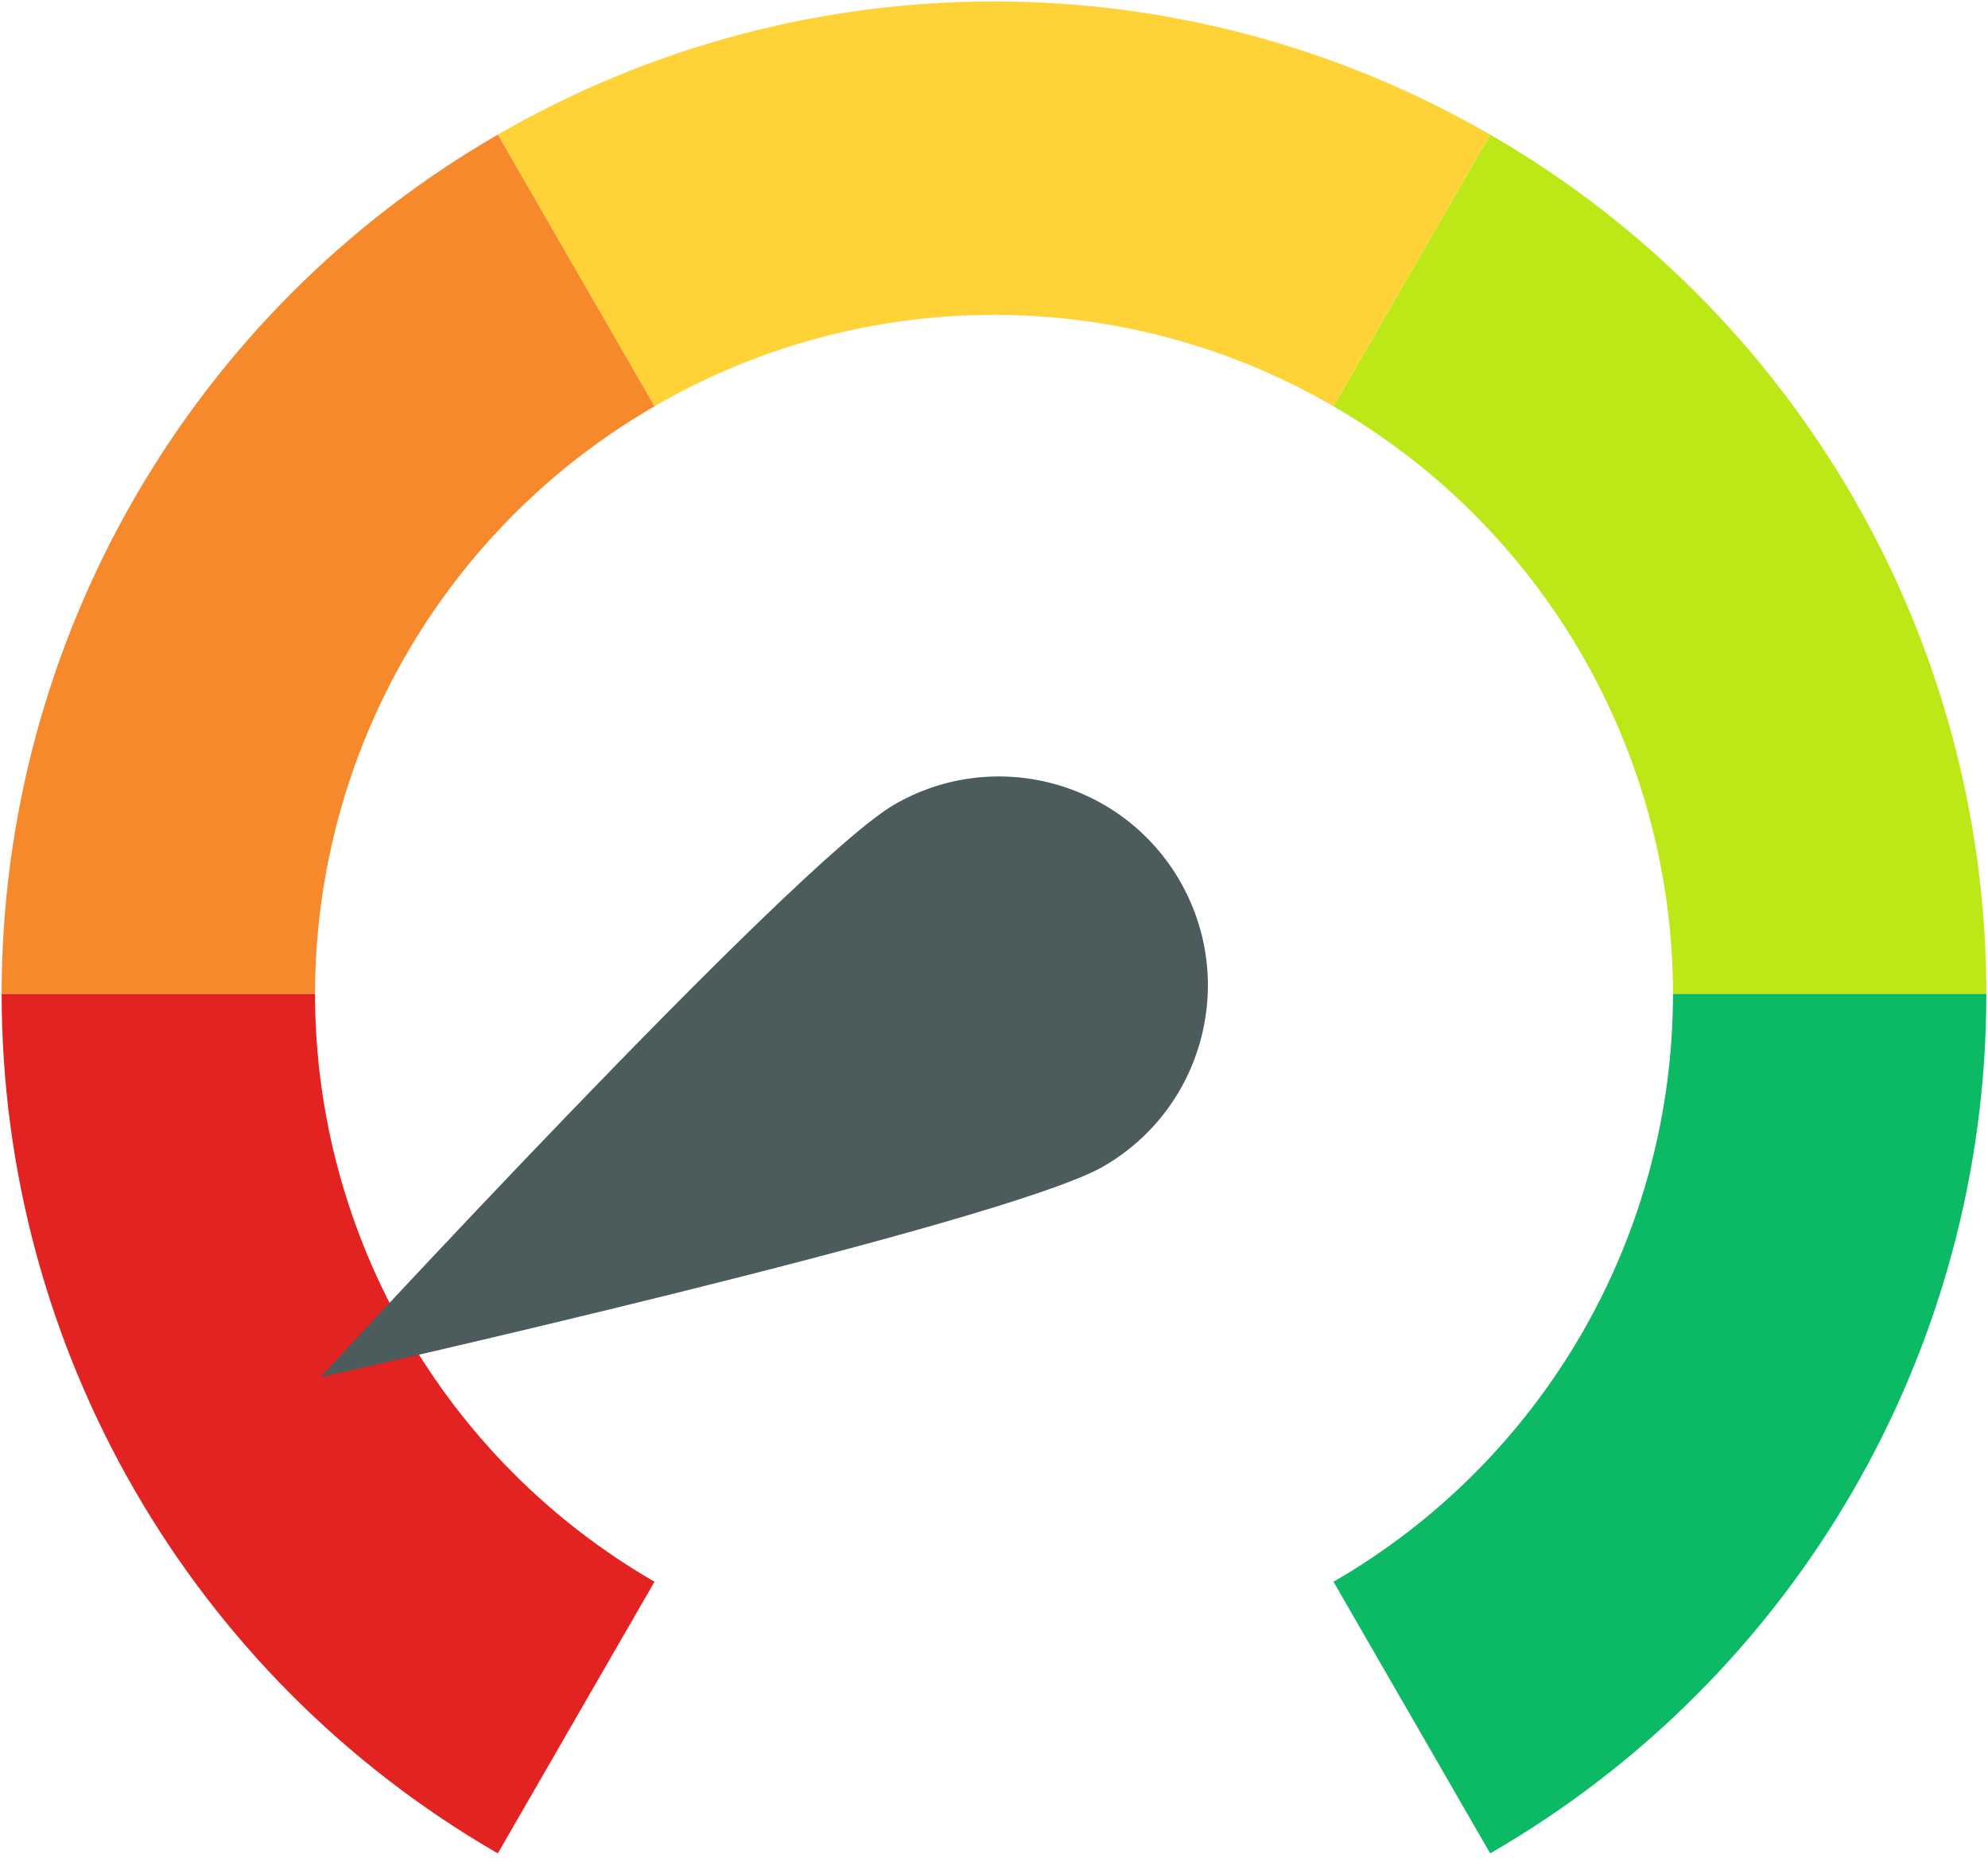 <?xml version="1.0" encoding="UTF-8"?>
<svg width="336px" height="314px" viewBox="0 0 336 314" version="1.1" xmlns="http://www.w3.org/2000/svg" xmlns:xlink="http://www.w3.org/1999/xlink">
    <!-- Generator: Sketch 52.5 (67469) - http://www.bohemiancoding.com/sketch -->
    <title>browser</title>
    <desc>Created with Sketch.</desc>
    <g id="Symbols" stroke="none" stroke-width="1" fill="none" fill-rule="evenodd">
        <g id="speedo-1">
            <g id="browser">
                <path d="M335.724,167.966 L282.758,167.966 C282.72,126.996 260.854,89.151 225.379,68.656 L251.862,22.753 C303.746,52.704 335.712,108.057 335.724,167.966 Z" id="Path" fill="#BCE817"></path>
                <path d="M251.862,22.752 L225.379,68.655 C189.899,48.057 146.1,48.057 110.62,68.655 L84.137,22.752 C136.018,-7.262 199.982,-7.262 251.862,22.752 Z" id="Path" fill="#FFD338"></path>
                <path d="M110.621,68.655 C75.146,89.15 53.279,126.995 53.242,167.965 L0.276,167.965 C0.288,108.056 32.255,52.703 84.138,22.751 L110.621,68.655 Z" id="Path" fill="#F6892B"></path>
                <path d="M110.621,267.276 L84.138,313.179 C32.255,283.226 0.288,227.874 0.276,167.965 L53.242,167.965 C53.279,208.935 75.145,246.781 110.621,267.276 Z" id="Path" fill="#E32222"></path>
                <path d="M162.099,239.345 C162.099,258.846 146.29,274.655 126.789,274.655 C107.288,274.655 91.479,258.846 91.479,239.345 C91.479,219.844 126.789,106.931 126.789,106.931 C126.789,106.931 162.099,219.843 162.099,239.345 Z" id="Path" fill="#4C5B5C" transform="translate(126.789, 190.793) rotate(-120) translate(-126.789, -190.793) "></path>
                <path d="M335.724,167.966 C335.712,227.874 303.745,283.227 251.862,313.18 L225.379,267.277 C260.854,246.782 282.721,208.937 282.758,167.967 L335.724,167.966 Z" id="Path" fill="#0CB964"></path>
            </g>
        </g>
    </g>
</svg>